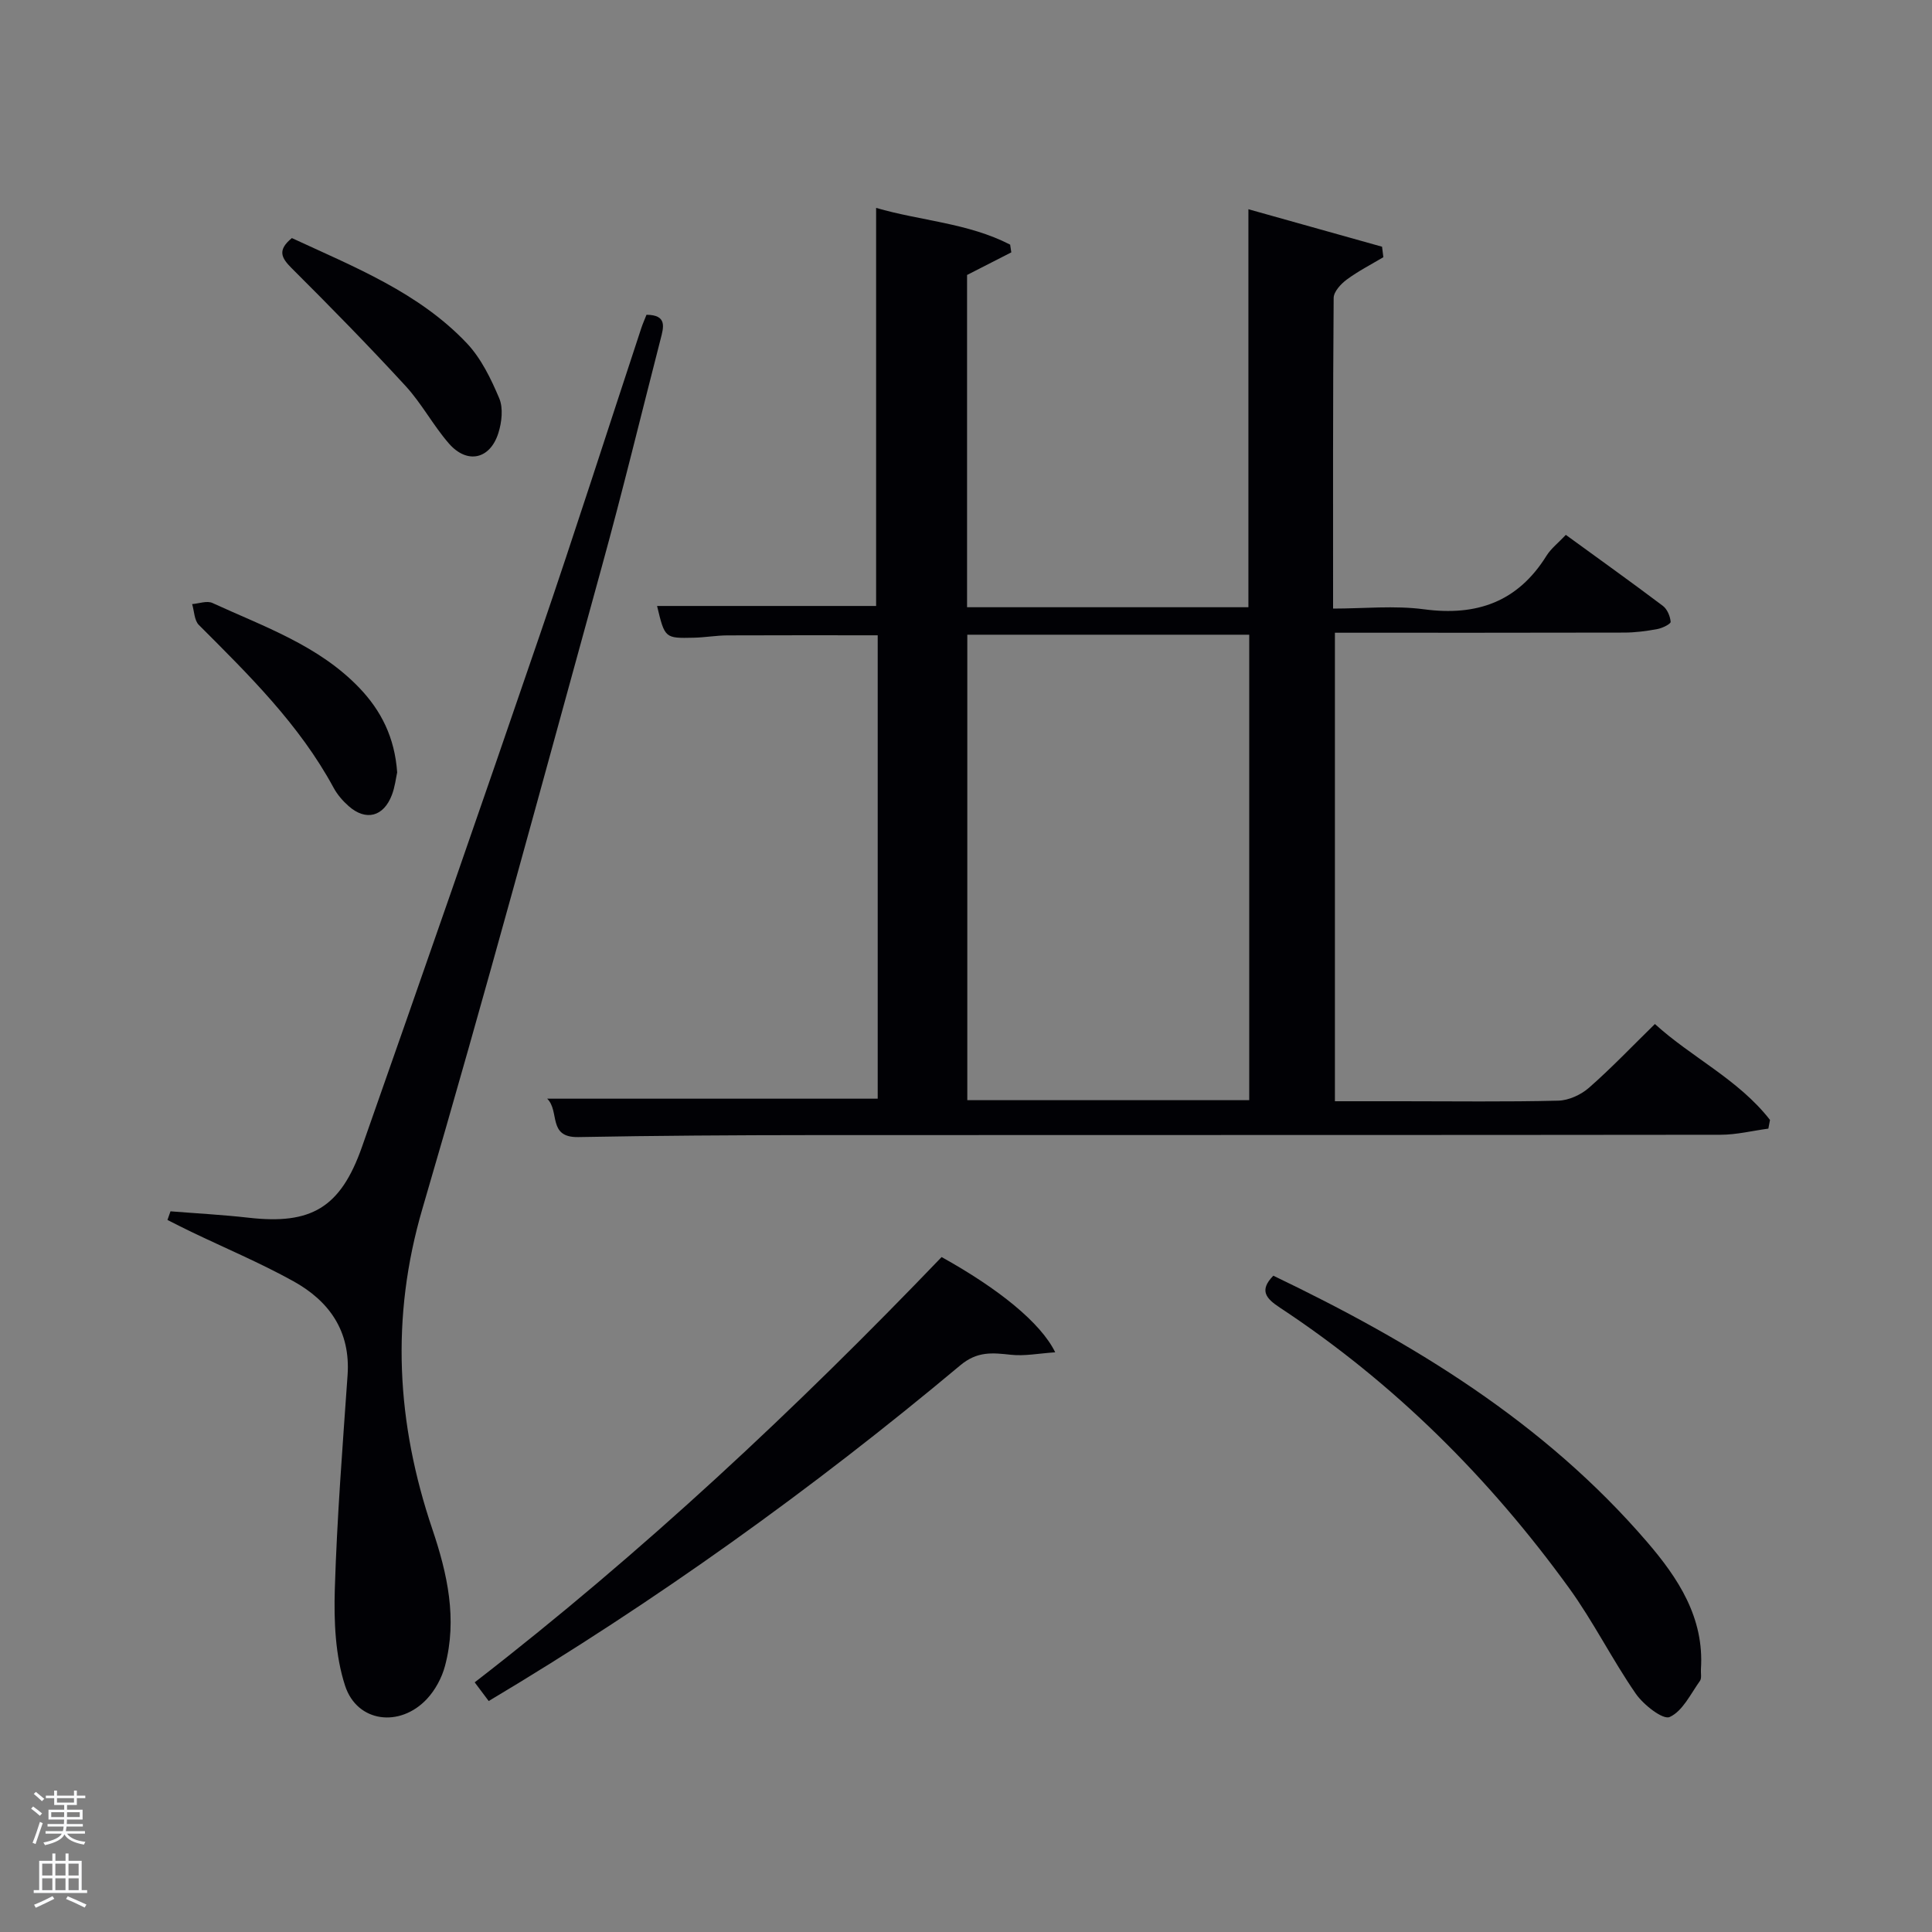 <svg enable-background="new 0 0 400 400" viewBox="0 0 400 400" xmlns="http://www.w3.org/2000/svg"><rect x="0" y="0" width="400" height="400" fill="#808080" stroke="none"/><path d="m6.44 374.46.42-.45c.65.47 1.27.95 1.85 1.44l-.45.49c-.65-.56-1.25-1.06-1.82-1.48m.93 7.33-.63-.26c.55-1.36 1.05-2.8 1.52-4.33.19.1.38.19.59.27-.46 1.29-.95 2.73-1.48 4.32m-.38-10.38.44-.42c.43.34 1.01.82 1.74 1.44l-.49.49c-.53-.51-1.09-1.01-1.69-1.51m2.5.35h1.72v-1.04h.59v1.04h3.52v-1.04h.59v1.04h1.75v.53h-1.75v1.42h-2.03v.97h3.22v2.03h-3.24c0 .35-.01.66-.03.93h3.32v.53h-3.37c-.03.27-.08.58-.15.94h3.96v.53h-3.71c.67.92 1.93 1.48 3.79 1.68-.13.24-.23.44-.29.59-2.13-.38-3.48-1.08-4.04-2.12-.43.97-1.77 1.72-4.03 2.23-.09-.19-.2-.37-.33-.55 2.1-.42 3.37-1.03 3.81-1.83h-3.36v-.53h3.58c.08-.29.13-.61.16-.94h-3.33v-.53h3.39c.02-.27.04-.58.04-.93h-3.23v-2.03h3.25v-.97h-2.07v-1.42h-1.73zm1.12 3.44v1h2.65c.01-.3.02-.44.02-.4v-.25-.35zm1.19-2h3.52v-.91h-3.52zm4.71 2h-2.63v.59c0 .15-.01.28-.01.4h2.64z" fill="#fafbfc"/><path d="m13.56 383.74h.63v1.52h2.72v6.07h1.13v.6h-11.06v-.6h1.13v-6.07h2.73v-1.52h.63v1.52h2.1v-1.52zm-2.69 8.83.38.56c-1.24.63-2.53 1.25-3.85 1.85-.1-.21-.21-.42-.34-.63 1.36-.55 2.63-1.15 3.81-1.78m-2.13-4.27h2.1v-2.45h-2.1zm0 3.04h2.1v-2.46h-2.1zm2.72-3.04h2.1v-2.45h-2.1zm0 3.04h2.1v-2.46h-2.1zm6.07 3.6c-1.41-.71-2.7-1.3-3.86-1.78l.35-.56c1.45.62 2.75 1.19 3.88 1.72zm-1.25-9.09h-2.1v2.45h2.1zm-2.09 5.49h2.1v-2.46h-2.1z" fill="#fafbfc"/><g fill="#010105"><path d="m113.29 227.47h68.43c0-31.81 0-63.74 0-95.94-10.3 0-20.71-.03-31.11.02-2.32.01-4.63.43-6.96.48-6 .14-6.01.11-7.61-6.57h45.35c0-27.34 0-54.73 0-82.42 9.15 2.68 19.04 3.11 27.75 7.61.08.53.16 1.07.24 1.6-2.96 1.51-5.93 3.03-9.16 4.68v68.79h58.25c0-27.14 0-54.34 0-82.4 9.24 2.59 18.46 5.17 27.67 7.76.09.72.18 1.45.27 2.17-2.55 1.52-5.21 2.88-7.59 4.64-1.21.9-2.69 2.5-2.7 3.79-.17 21.17-.12 42.34-.12 64.32 6.37 0 12.71-.67 18.85.15 10.94 1.45 19.4-1.56 25.33-11.08.94-1.51 2.45-2.67 4.01-4.33 6.78 4.93 13.49 9.73 20.09 14.7.9.68 1.52 2.15 1.61 3.3.03.45-1.72 1.31-2.75 1.5-2.27.42-4.6.73-6.91.73-19.82.05-39.65.03-59.85.03v97h13.74c10.83 0 21.67.15 32.5-.12 2.17-.05 4.71-1.22 6.37-2.68 4.62-4.05 8.88-8.53 13.64-13.19 7.56 6.9 17.31 11.48 23.83 19.86-.11.6-.23 1.2-.34 1.8-3.3.44-6.6 1.27-9.9 1.27-62.67.08-125.33.03-188 .07-16.16.01-32.33.11-48.49.41-6.41.12-3.78-5.34-6.44-7.95zm145.35.31c0-32.45 0-64.49 0-96.37-19.74 0-39.11 0-58.37 0v96.37z"/><path d="m35.3 250.79c5.4.43 10.82.72 16.21 1.33 12.89 1.46 18.98-2.03 23.42-14.63 12.43-35.36 24.76-70.76 36.9-106.23 7.21-21.05 13.98-42.25 20.96-63.38.3-.91.7-1.78 1.06-2.71 4.33.03 3.55 2.59 2.91 5.07-4.05 15.75-7.88 31.56-12.2 47.23-12.2 44.29-24.17 88.65-37.09 132.73-6.64 22.64-5.37 44.46 2.04 66.39 3.12 9.23 5.21 18.63 2.62 28.33-.65 2.45-2.02 4.99-3.75 6.84-5.57 5.95-14.43 4.89-16.93-2.74-2.04-6.25-2.33-13.34-2.13-20.02.45-14.77 1.61-29.52 2.64-44.27.64-9.13-3.79-15.37-11.28-19.5-6.82-3.77-14.04-6.81-21.08-10.19-1.66-.79-3.29-1.64-4.93-2.46.21-.6.42-1.2.63-1.79z"/><path d="m194.95 260.26c11.81 6.56 20.54 13.61 23.52 19.72-3.42.23-6.34.82-9.16.51-3.83-.41-6.96-.78-10.5 2.19-30.64 25.64-63.03 48.86-97.63 69.5-.98-1.31-1.82-2.43-2.9-3.87 34.79-26.91 66.56-56.67 96.67-88.05z"/><path d="m263.63 264.12c28.94 13.87 56.1 30.38 77.35 55.09 6.44 7.48 11.89 15.7 11.18 26.36-.06.83.2 1.88-.21 2.45-1.93 2.7-3.59 6.27-6.27 7.47-1.39.62-5.42-2.53-7.01-4.83-4.91-7.1-8.78-14.93-13.83-21.9-16.54-22.82-36.26-42.48-59.87-58.04-2.77-1.83-4.38-3.51-1.34-6.6z"/><path d="m60.43 49.29c12.98 6.02 26.26 11.26 36.21 21.76 2.97 3.14 5.01 7.36 6.72 11.41.86 2.04.53 4.97-.18 7.2-1.72 5.46-6.48 6.49-10.25 2.15-3.26-3.75-5.63-8.28-8.98-11.92-7.65-8.32-15.57-16.4-23.57-24.37-2.15-2.15-2.99-3.73.05-6.23z"/><path d="m82.23 159.92c-.26 1.17-.46 3.01-1.1 4.68-1.72 4.5-5.37 5.44-8.93 2.31-1.23-1.08-2.37-2.4-3.14-3.83-7.08-13.08-17.53-23.33-27.89-33.69-.95-.95-.95-2.86-1.39-4.32 1.41-.11 3.08-.75 4.2-.23 10.68 4.91 22.01 8.79 30.43 17.59 4.48 4.69 7.31 10.22 7.82 17.49z"/></g></svg>